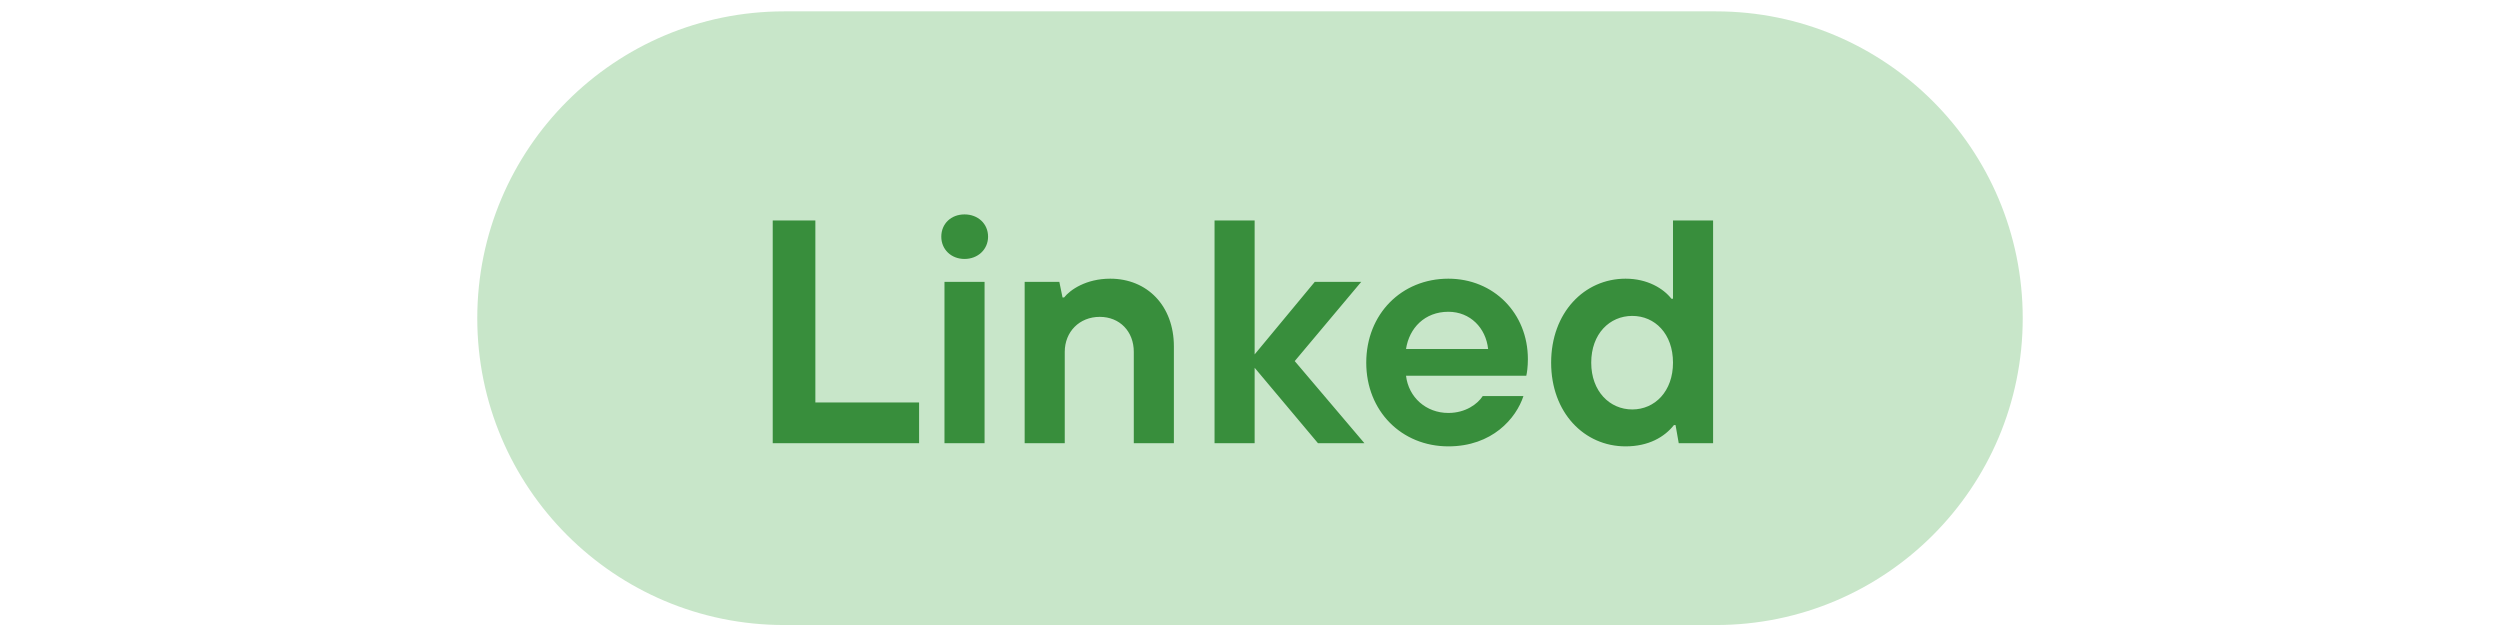 <svg width="110" height="28" viewBox="0 0 110 28" fill="none" xmlns="http://www.w3.org/2000/svg">
<path d="M75.499 0.5H34.501C27.044 0.5 21 6.544 21 14.001C21 21.457 27.044 27.501 34.501 27.501H75.499C82.956 27.501 89 21.457 89 14.001C89 6.544 82.956 0.5 75.499 0.5Z" fill="#C8E6C9"/>
<path d="M40.44 19.5H34V9.7H35.876V17.708H40.44V19.5ZM42.439 11.394C41.851 11.394 41.417 10.974 41.417 10.414C41.417 9.84 41.851 9.434 42.439 9.434C43.027 9.434 43.475 9.84 43.475 10.414C43.475 10.974 43.027 11.394 42.439 11.394ZM43.321 19.5H41.557V12.402H43.321V19.5ZM46.849 19.5H45.085V12.402H46.611L46.751 13.088H46.821C47.087 12.752 47.787 12.262 48.851 12.262C50.475 12.262 51.651 13.452 51.651 15.244V19.5H49.887V15.482C49.887 14.586 49.271 13.942 48.389 13.942C47.493 13.942 46.849 14.6 46.849 15.482V19.5ZM55.204 19.5H53.44V9.7H55.204V15.594L57.85 12.402H59.894L56.968 15.888L60.034 19.5H57.99L55.204 16.182V19.5ZM63.727 19.64C61.669 19.64 60.115 18.086 60.115 15.958C60.115 13.816 61.669 12.262 63.727 12.262C65.715 12.262 67.227 13.774 67.227 15.804C67.227 16.14 67.185 16.42 67.157 16.532H61.865C61.977 17.484 62.747 18.17 63.727 18.17C64.483 18.17 65.015 17.778 65.239 17.428H67.031C66.709 18.408 65.659 19.64 63.727 19.64ZM61.865 15.356H65.477C65.379 14.432 64.693 13.718 63.727 13.718C62.691 13.718 62.005 14.432 61.865 15.356ZM71.526 19.64C69.706 19.64 68.25 18.156 68.25 15.958C68.25 13.76 69.706 12.262 71.526 12.262C72.492 12.262 73.192 12.696 73.542 13.144H73.612V9.7H75.376V19.5H73.864L73.724 18.702H73.654C73.234 19.234 72.534 19.64 71.526 19.64ZM71.82 18.016C72.814 18.016 73.612 17.218 73.612 15.958C73.612 14.684 72.814 13.9 71.82 13.9C70.826 13.9 70.014 14.684 70.014 15.958C70.014 17.218 70.826 18.016 71.82 18.016Z" fill="#388E3C"/>
</svg>
